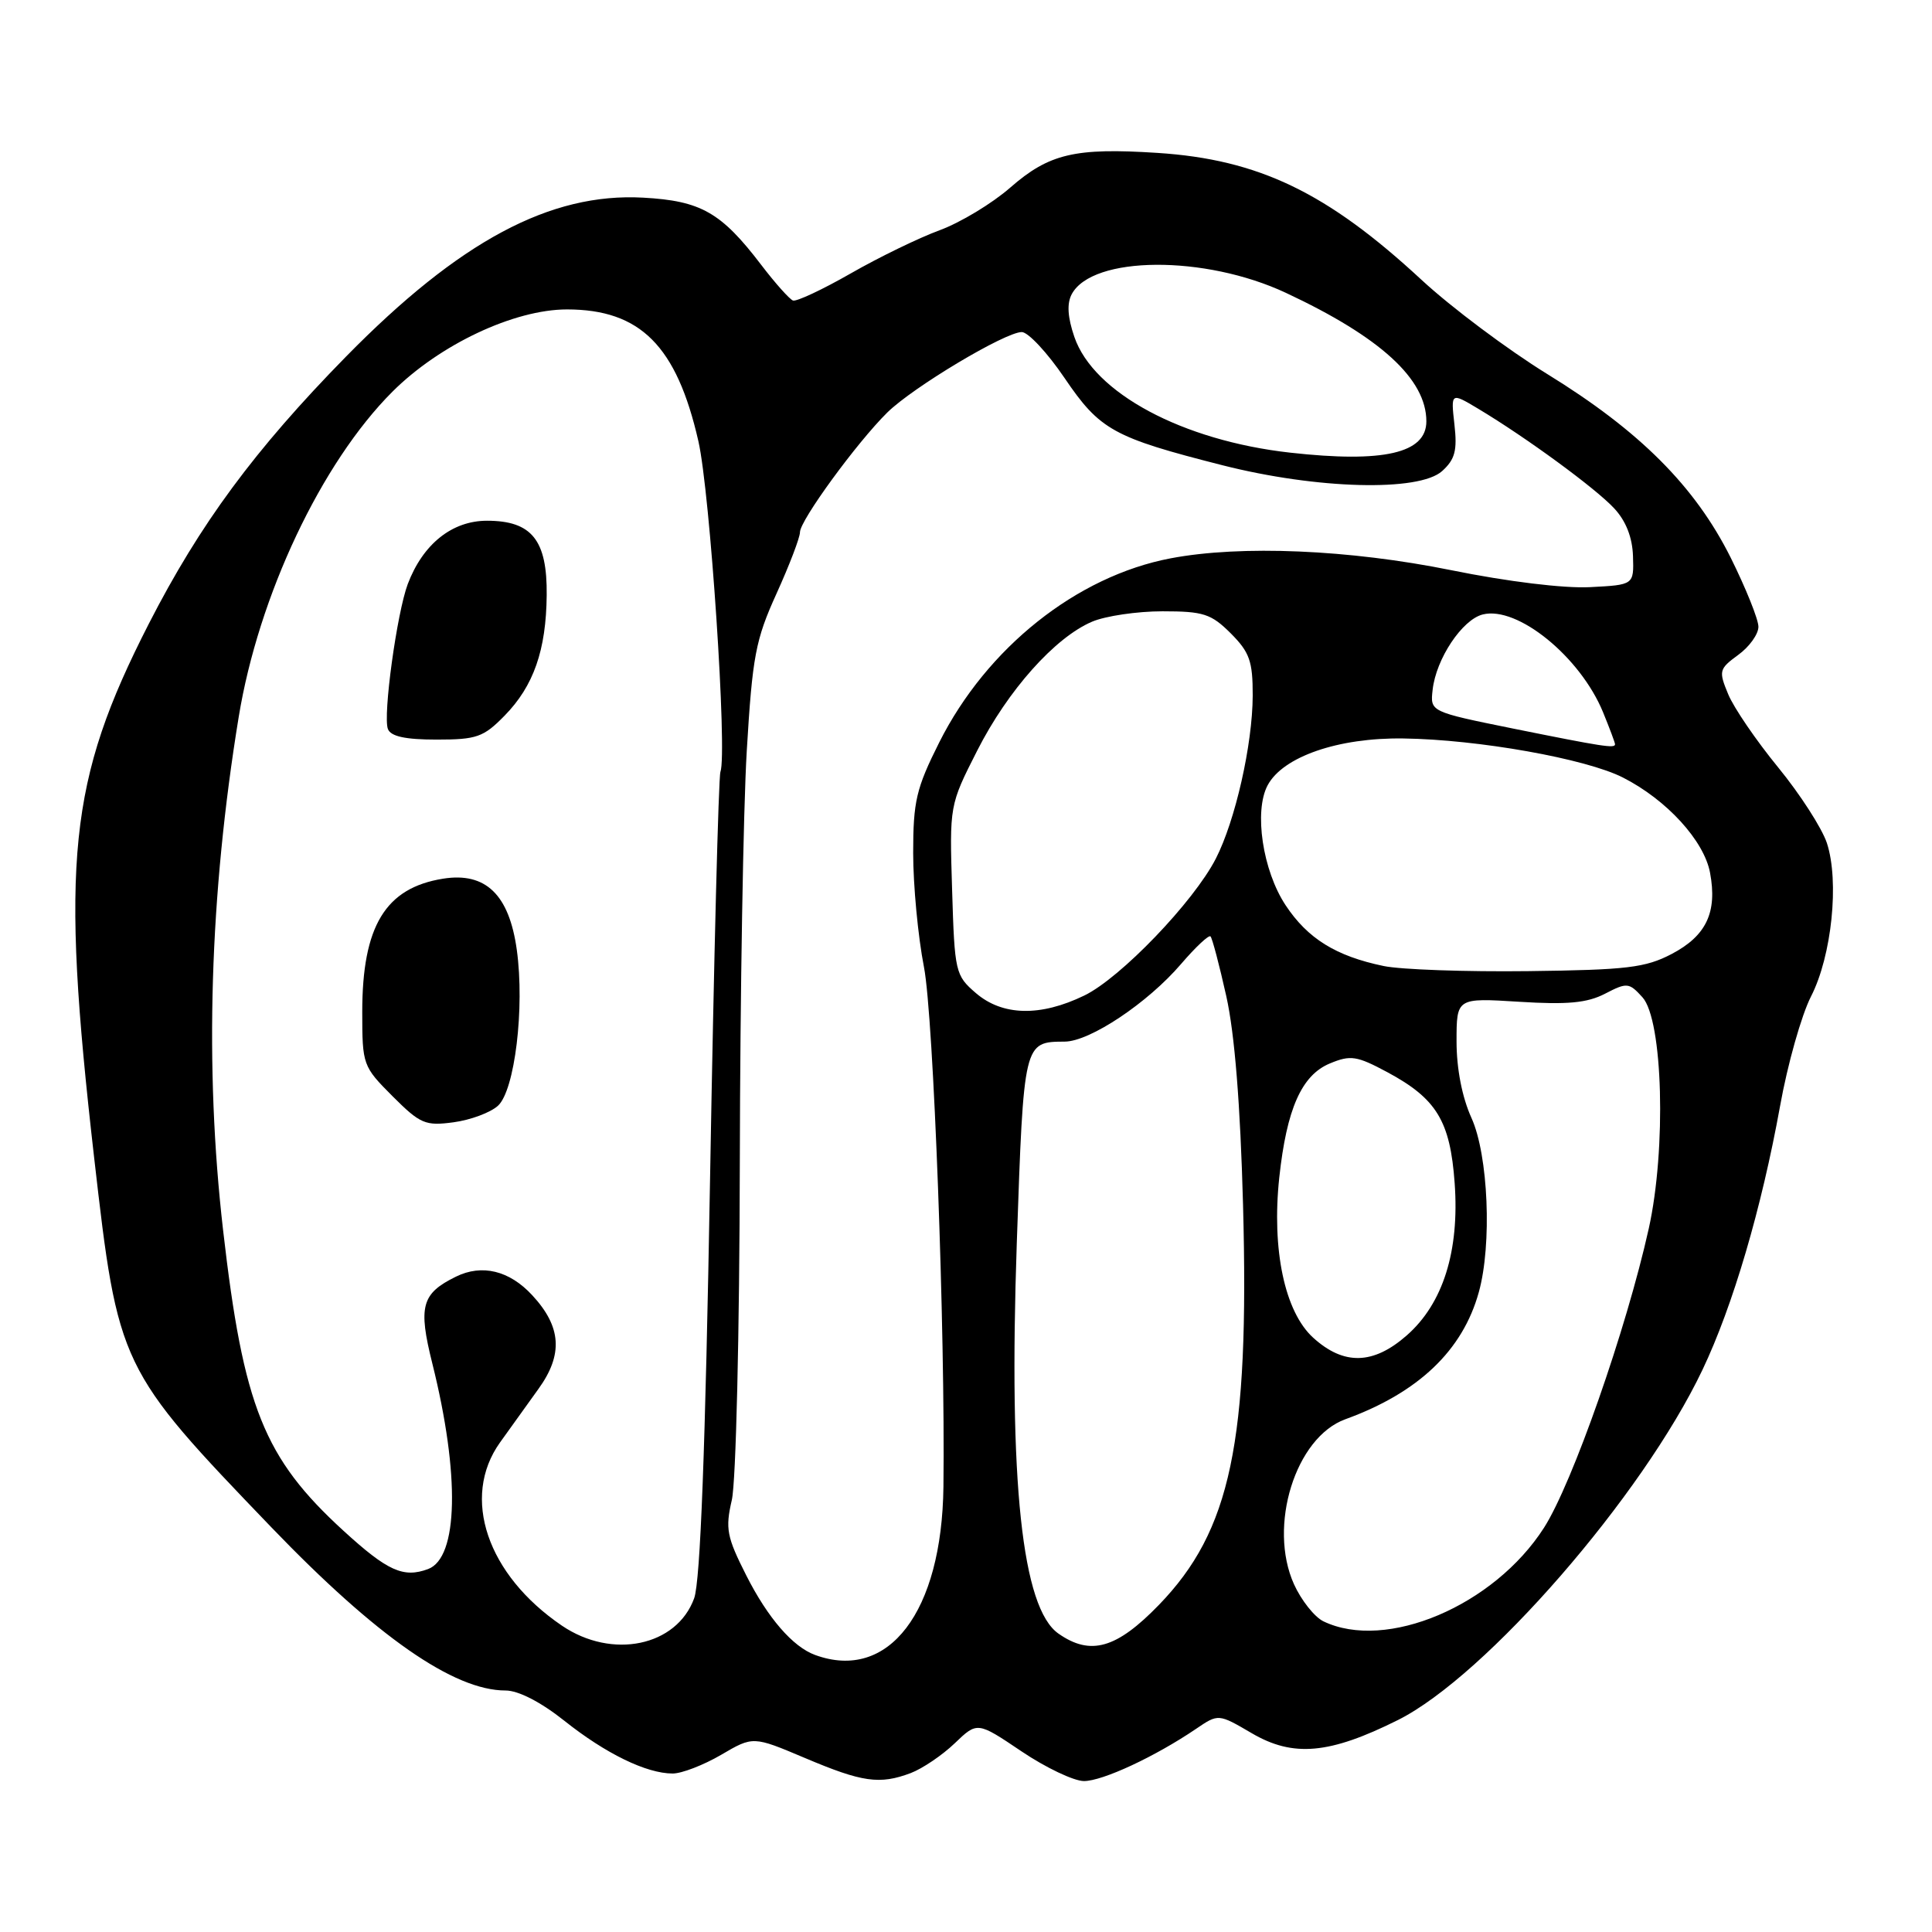 <?xml version="1.0" encoding="UTF-8" standalone="no"?>
<!DOCTYPE svg PUBLIC "-//W3C//DTD SVG 1.1//EN" "http://www.w3.org/Graphics/SVG/1.1/DTD/svg11.dtd" >
<svg xmlns="http://www.w3.org/2000/svg" xmlns:xlink="http://www.w3.org/1999/xlink" version="1.1" viewBox="0 0 256 256">
 <g >
 <path fill="currentColor"
d=" M 120.68 234.94 C 122.23 234.35 124.85 232.58 126.50 231.00 C 129.50 228.12 129.50 228.12 135.35 232.06 C 138.57 234.23 142.30 236.00 143.63 236.00 C 146.10 236.00 153.06 232.76 158.47 229.09 C 161.44 227.07 161.44 227.07 165.85 229.65 C 171.35 232.88 176.17 232.44 185.24 227.91 C 196.89 222.08 217.64 198.22 225.59 181.50 C 229.62 173.04 233.42 160.09 235.87 146.55 C 236.86 141.02 238.71 134.49 239.97 132.03 C 242.72 126.67 243.74 116.78 242.07 111.70 C 241.41 109.72 238.51 105.22 235.62 101.69 C 232.72 98.15 229.74 93.79 229.00 92.00 C 227.71 88.90 227.78 88.64 230.32 86.78 C 231.80 85.71 233.00 84.03 233.00 83.05 C 233.00 82.07 231.34 77.95 229.32 73.88 C 224.60 64.44 217.27 57.10 205.00 49.55 C 199.78 46.33 192.30 40.73 188.38 37.10 C 175.86 25.50 166.79 21.13 153.37 20.26 C 142.44 19.55 139.01 20.36 133.86 24.86 C 131.46 26.96 127.25 29.50 124.50 30.51 C 121.75 31.52 116.44 34.10 112.71 36.24 C 108.97 38.38 105.53 39.99 105.07 39.82 C 104.61 39.64 102.71 37.52 100.86 35.09 C 95.56 28.14 92.87 26.61 85.22 26.19 C 72.90 25.51 60.86 31.96 45.85 47.25 C 33.74 59.60 26.49 69.43 19.72 82.65 C 9.08 103.47 7.98 114.11 12.47 153.36 C 15.65 181.11 15.78 181.38 35.98 202.40 C 49.90 216.87 60.13 224.00 66.99 224.00 C 68.69 224.00 71.66 225.53 74.78 228.01 C 80.24 232.36 85.66 235.00 89.13 235.00 C 90.34 235.00 93.23 233.88 95.56 232.52 C 99.79 230.04 99.79 230.04 106.65 232.94 C 114.27 236.17 116.56 236.49 120.68 234.94 Z  M 108.00 219.29 C 105.05 218.21 101.75 214.41 98.89 208.76 C 96.30 203.64 96.09 202.57 96.97 198.76 C 97.52 196.38 97.99 176.67 98.03 154.00 C 98.07 131.72 98.49 107.20 98.95 99.50 C 99.70 86.96 100.11 84.78 102.89 78.66 C 104.60 74.89 106.00 71.23 106.00 70.52 C 106.00 68.96 113.53 58.65 117.57 54.66 C 120.97 51.31 133.19 44.00 135.39 44.00 C 136.23 44.00 138.79 46.74 141.06 50.09 C 145.75 57.00 147.52 57.97 161.99 61.65 C 174.51 64.83 188.03 65.18 191.09 62.42 C 192.80 60.87 193.11 59.69 192.72 56.25 C 192.24 51.99 192.24 51.99 195.87 54.16 C 202.23 57.97 211.42 64.70 213.88 67.35 C 215.45 69.03 216.30 71.21 216.38 73.70 C 216.50 77.50 216.50 77.50 210.69 77.80 C 207.23 77.98 199.76 77.07 192.28 75.55 C 178.79 72.82 164.43 72.21 155.12 73.98 C 142.68 76.34 130.75 85.83 124.45 98.38 C 121.40 104.46 121.00 106.18 121.00 113.03 C 121.00 117.29 121.64 124.10 122.43 128.14 C 123.70 134.68 125.26 176.42 125.01 197.00 C 124.81 213.60 117.75 222.86 108.00 219.29 Z  M 74.46 215.41 C 64.54 208.67 61.06 198.42 66.25 191.14 C 67.49 189.40 69.78 186.21 71.34 184.05 C 74.64 179.49 74.40 175.80 70.52 171.62 C 67.50 168.35 63.86 167.47 60.42 169.16 C 55.85 171.40 55.39 173.10 57.29 180.69 C 60.96 195.40 60.73 206.42 56.72 207.91 C 53.45 209.12 51.35 208.17 45.53 202.85 C 34.97 193.20 32.25 186.42 29.56 163.00 C 27.08 141.45 27.77 118.60 31.63 95.00 C 34.26 78.93 42.57 61.33 51.99 51.91 C 58.26 45.65 68.12 41.00 75.14 41.00 C 84.85 41.01 89.66 45.83 92.54 58.46 C 94.09 65.25 96.39 99.78 95.46 102.28 C 95.21 102.95 94.59 127.12 94.09 156.00 C 93.46 192.13 92.80 209.52 91.98 211.78 C 89.66 218.15 81.11 219.92 74.46 215.41 Z  M 65.98 146.52 C 68.21 144.50 69.54 133.54 68.48 125.87 C 67.47 118.54 64.35 115.53 58.71 116.43 C 51.07 117.65 48.00 122.71 48.00 134.09 C 48.00 141.10 48.08 141.31 52.01 145.25 C 55.69 148.93 56.36 149.21 60.09 148.71 C 62.33 148.41 64.98 147.43 65.98 146.52 Z  M 66.86 94.83 C 70.71 90.90 72.37 86.15 72.44 78.86 C 72.52 71.56 70.46 69.00 64.53 69.00 C 59.90 69.00 56.04 72.09 54.03 77.39 C 52.59 81.23 50.72 94.83 51.40 96.60 C 51.78 97.58 53.71 98.00 57.85 98.00 C 63.17 98.00 64.07 97.68 66.86 94.83 Z  M 140.25 216.46 C 135.42 213.08 133.64 196.42 134.73 164.69 C 135.65 138.00 135.64 138.05 141.08 138.02 C 144.43 138.00 152.08 132.89 156.50 127.73 C 158.42 125.49 160.18 123.84 160.40 124.08 C 160.63 124.31 161.57 127.88 162.49 132.00 C 163.60 136.96 164.35 146.33 164.71 159.68 C 165.55 191.12 163.09 202.82 153.56 212.66 C 147.95 218.45 144.50 219.44 140.25 216.46 Z  M 175.35 214.83 C 174.17 214.25 172.42 212.04 171.46 209.92 C 167.99 202.22 171.65 190.46 178.26 188.06 C 187.93 184.55 193.81 178.96 195.95 171.22 C 197.71 164.90 197.21 153.06 194.98 148.14 C 193.74 145.41 193.00 141.62 193.00 138.00 C 193.00 132.22 193.00 132.22 201.30 132.74 C 207.71 133.14 210.30 132.90 212.68 131.67 C 215.59 130.16 215.86 130.19 217.63 132.14 C 220.35 135.14 220.81 152.24 218.47 162.79 C 215.50 176.15 208.36 196.54 204.59 202.43 C 197.97 212.77 183.66 218.84 175.35 214.83 Z  M 174.00 177.25 C 170.23 173.82 168.49 165.60 169.51 156.03 C 170.49 146.93 172.47 142.46 176.22 140.91 C 178.96 139.77 179.78 139.90 183.83 142.07 C 190.36 145.58 192.16 148.54 192.75 156.77 C 193.40 165.78 191.21 172.73 186.40 176.95 C 181.97 180.84 178.06 180.94 174.00 177.25 Z  M 129.31 131.59 C 126.59 129.25 126.49 128.82 126.16 117.94 C 125.81 106.70 125.81 106.70 129.48 99.47 C 133.54 91.47 139.79 84.46 144.72 82.37 C 146.49 81.62 150.68 81.00 154.04 81.00 C 159.46 81.00 160.48 81.33 163.08 83.92 C 165.58 86.43 166.00 87.61 165.99 92.17 C 165.97 98.66 163.68 108.75 161.10 113.78 C 158.15 119.52 148.47 129.59 143.68 131.91 C 137.85 134.74 132.84 134.62 129.31 131.59 Z  M 183.33 128.00 C 177.01 126.69 173.27 124.36 170.35 119.95 C 167.31 115.36 166.13 107.49 167.97 104.05 C 170.00 100.26 177.32 97.73 185.93 97.85 C 195.84 97.98 210.15 100.53 215.05 103.03 C 220.85 105.98 225.79 111.39 226.59 115.64 C 227.57 120.88 226.10 124.00 221.50 126.41 C 218.02 128.23 215.57 128.52 202.50 128.68 C 194.25 128.78 185.62 128.48 183.33 128.00 Z  M 200.50 96.54 C 189.50 94.31 189.50 94.31 189.83 91.41 C 190.28 87.30 193.75 82.10 196.47 81.42 C 201.07 80.26 209.39 87.03 212.41 94.37 C 213.28 96.50 214.00 98.41 214.00 98.62 C 214.00 99.19 212.45 98.95 200.50 96.54 Z  M 170.96 59.98 C 156.67 58.38 144.91 52.08 142.36 44.65 C 141.46 42.03 141.35 40.22 142.01 38.98 C 144.75 33.87 159.64 33.77 170.38 38.80 C 182.91 44.66 189.00 50.23 189.00 55.83 C 189.00 60.06 183.33 61.36 170.96 59.98 Z "/>
</g>
</svg>